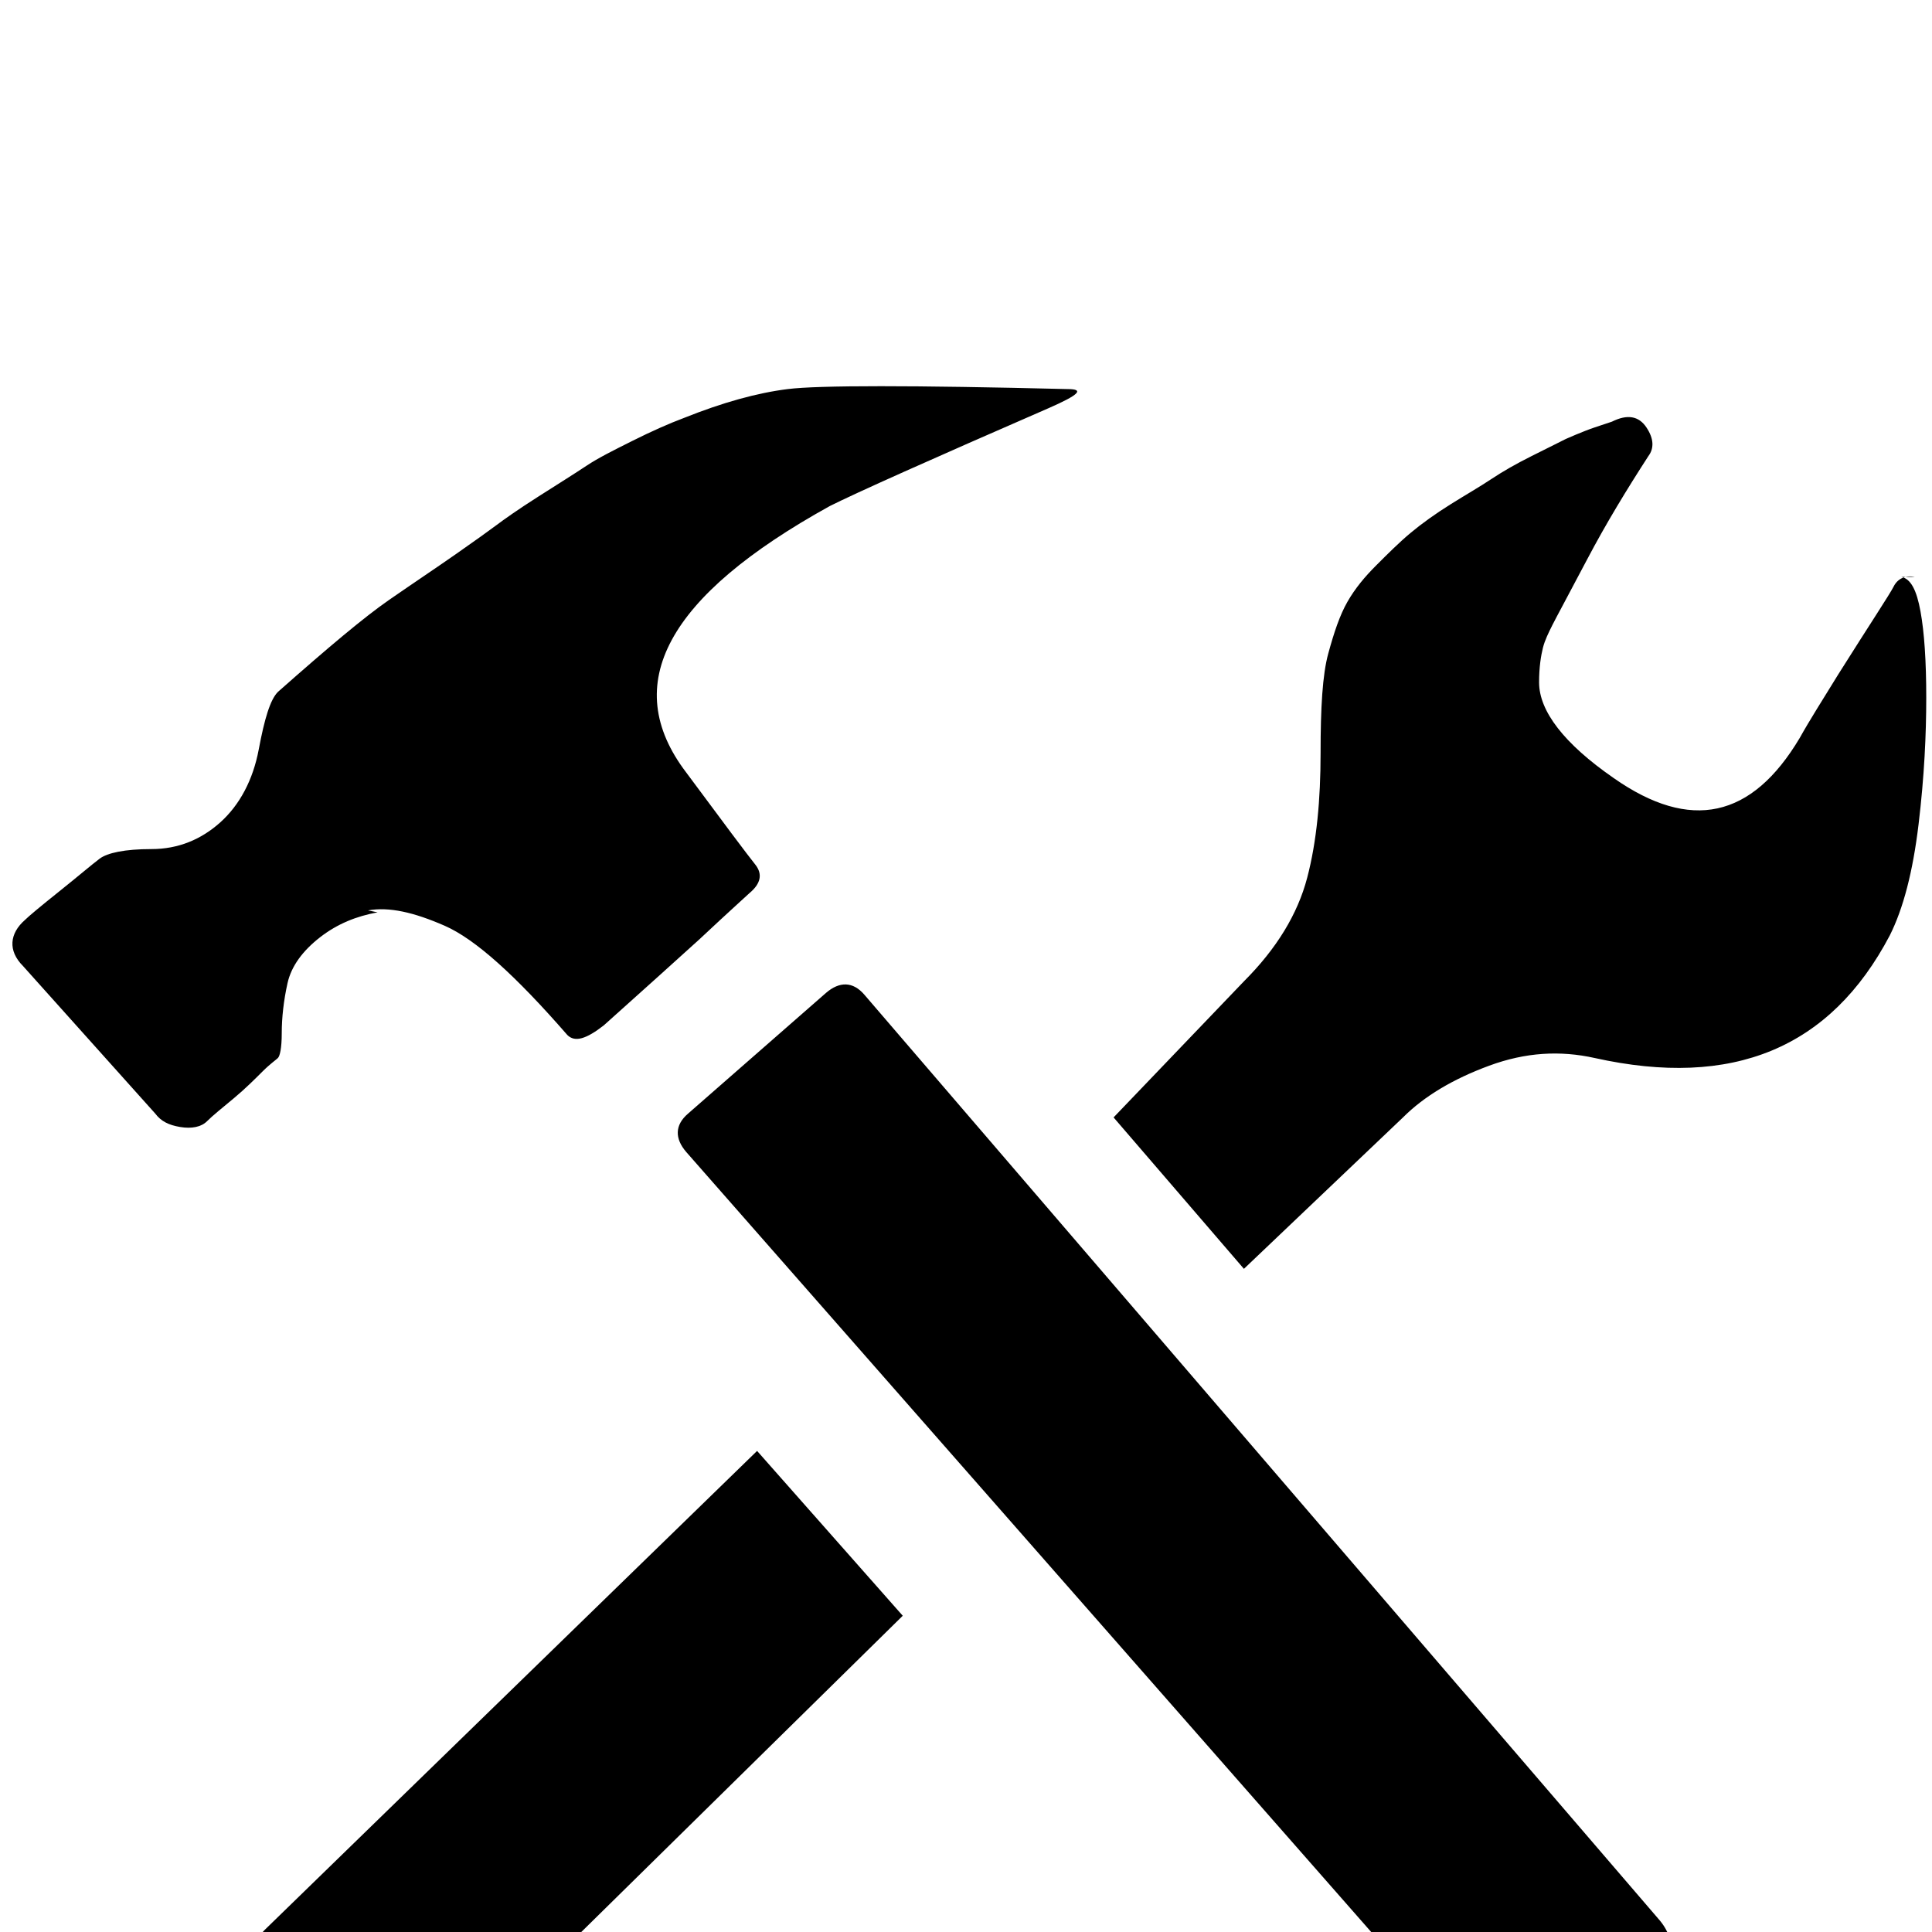 <svg xmlns="http://www.w3.org/2000/svg" viewBox="0 -144 1008 1008"><path fill="currentColor" d="M138 863l257-250 76 86-247 243c-13 13-27 15-38 4l-48-47c-5-5-8-11-8-18s3-13 8-18zm861-706h-7c5 1 8 7 10 18s3 26 3 45-1 41-4 66-8 44-15 58c-31 59-82 80-154 64-18-4-36-3-55 4s-34 16-45 27l-83 79-68-79 68-71c17-17 28-35 33-54s7-41 7-65 1-41 4-52 6-20 10-27 9-13 15-19 12-12 18-17 13-10 21-15 15-9 21-13 13-8 21-12l18-9s9-4 15-6l9-3c8-4 14-3 18 3s4 11 1 15c-11 17-22 35-32 54s-16 30-18 34-4 8-5 12-2 10-2 18c0 15 13 32 39 50 40 28 72 21 97-21 5-9 12-20 20-33 17-27 27-42 29-46s6-6 11-5zM451 375l415 483c5 6 7 13 6 20s-4 13-10 18l-49 41c-6 5-12 7-19 6s-13-4-18-10L358 457c-6-7-6-14 1-20l72-63c7-6 14-6 20 1zm-259-44l5 1c-11 2-21 6-30 13s-15 15-17 24-3 18-3 26-1 12-2 13-4 3-8 7-9 9-15 14-11 9-14 12-8 4-14 3-10-3-13-7l-69-77c-8-8-7-17 1-24 2-2 8-7 18-15s17-14 21-17 13-5 27-5 26-5 36-14 17-22 20-38 6-26 10-30c26-23 45-39 58-48s25-17 35-24 17-12 21-15 11-8 22-15 19-12 25-16 14-8 24-13 19-9 27-12c20-8 38-13 54-15s65-2 146 0c9 0 6 3-10 10-62 27-100 44-114 51-85 47-110 93-75 139 20 27 32 43 36 48s3 10-3 15c-1 1-10 9-26 24-32 29-49 44-50 45-9 7-15 9-19 5-27-31-48-50-64-57s-29-10-40-8z"/></svg>
